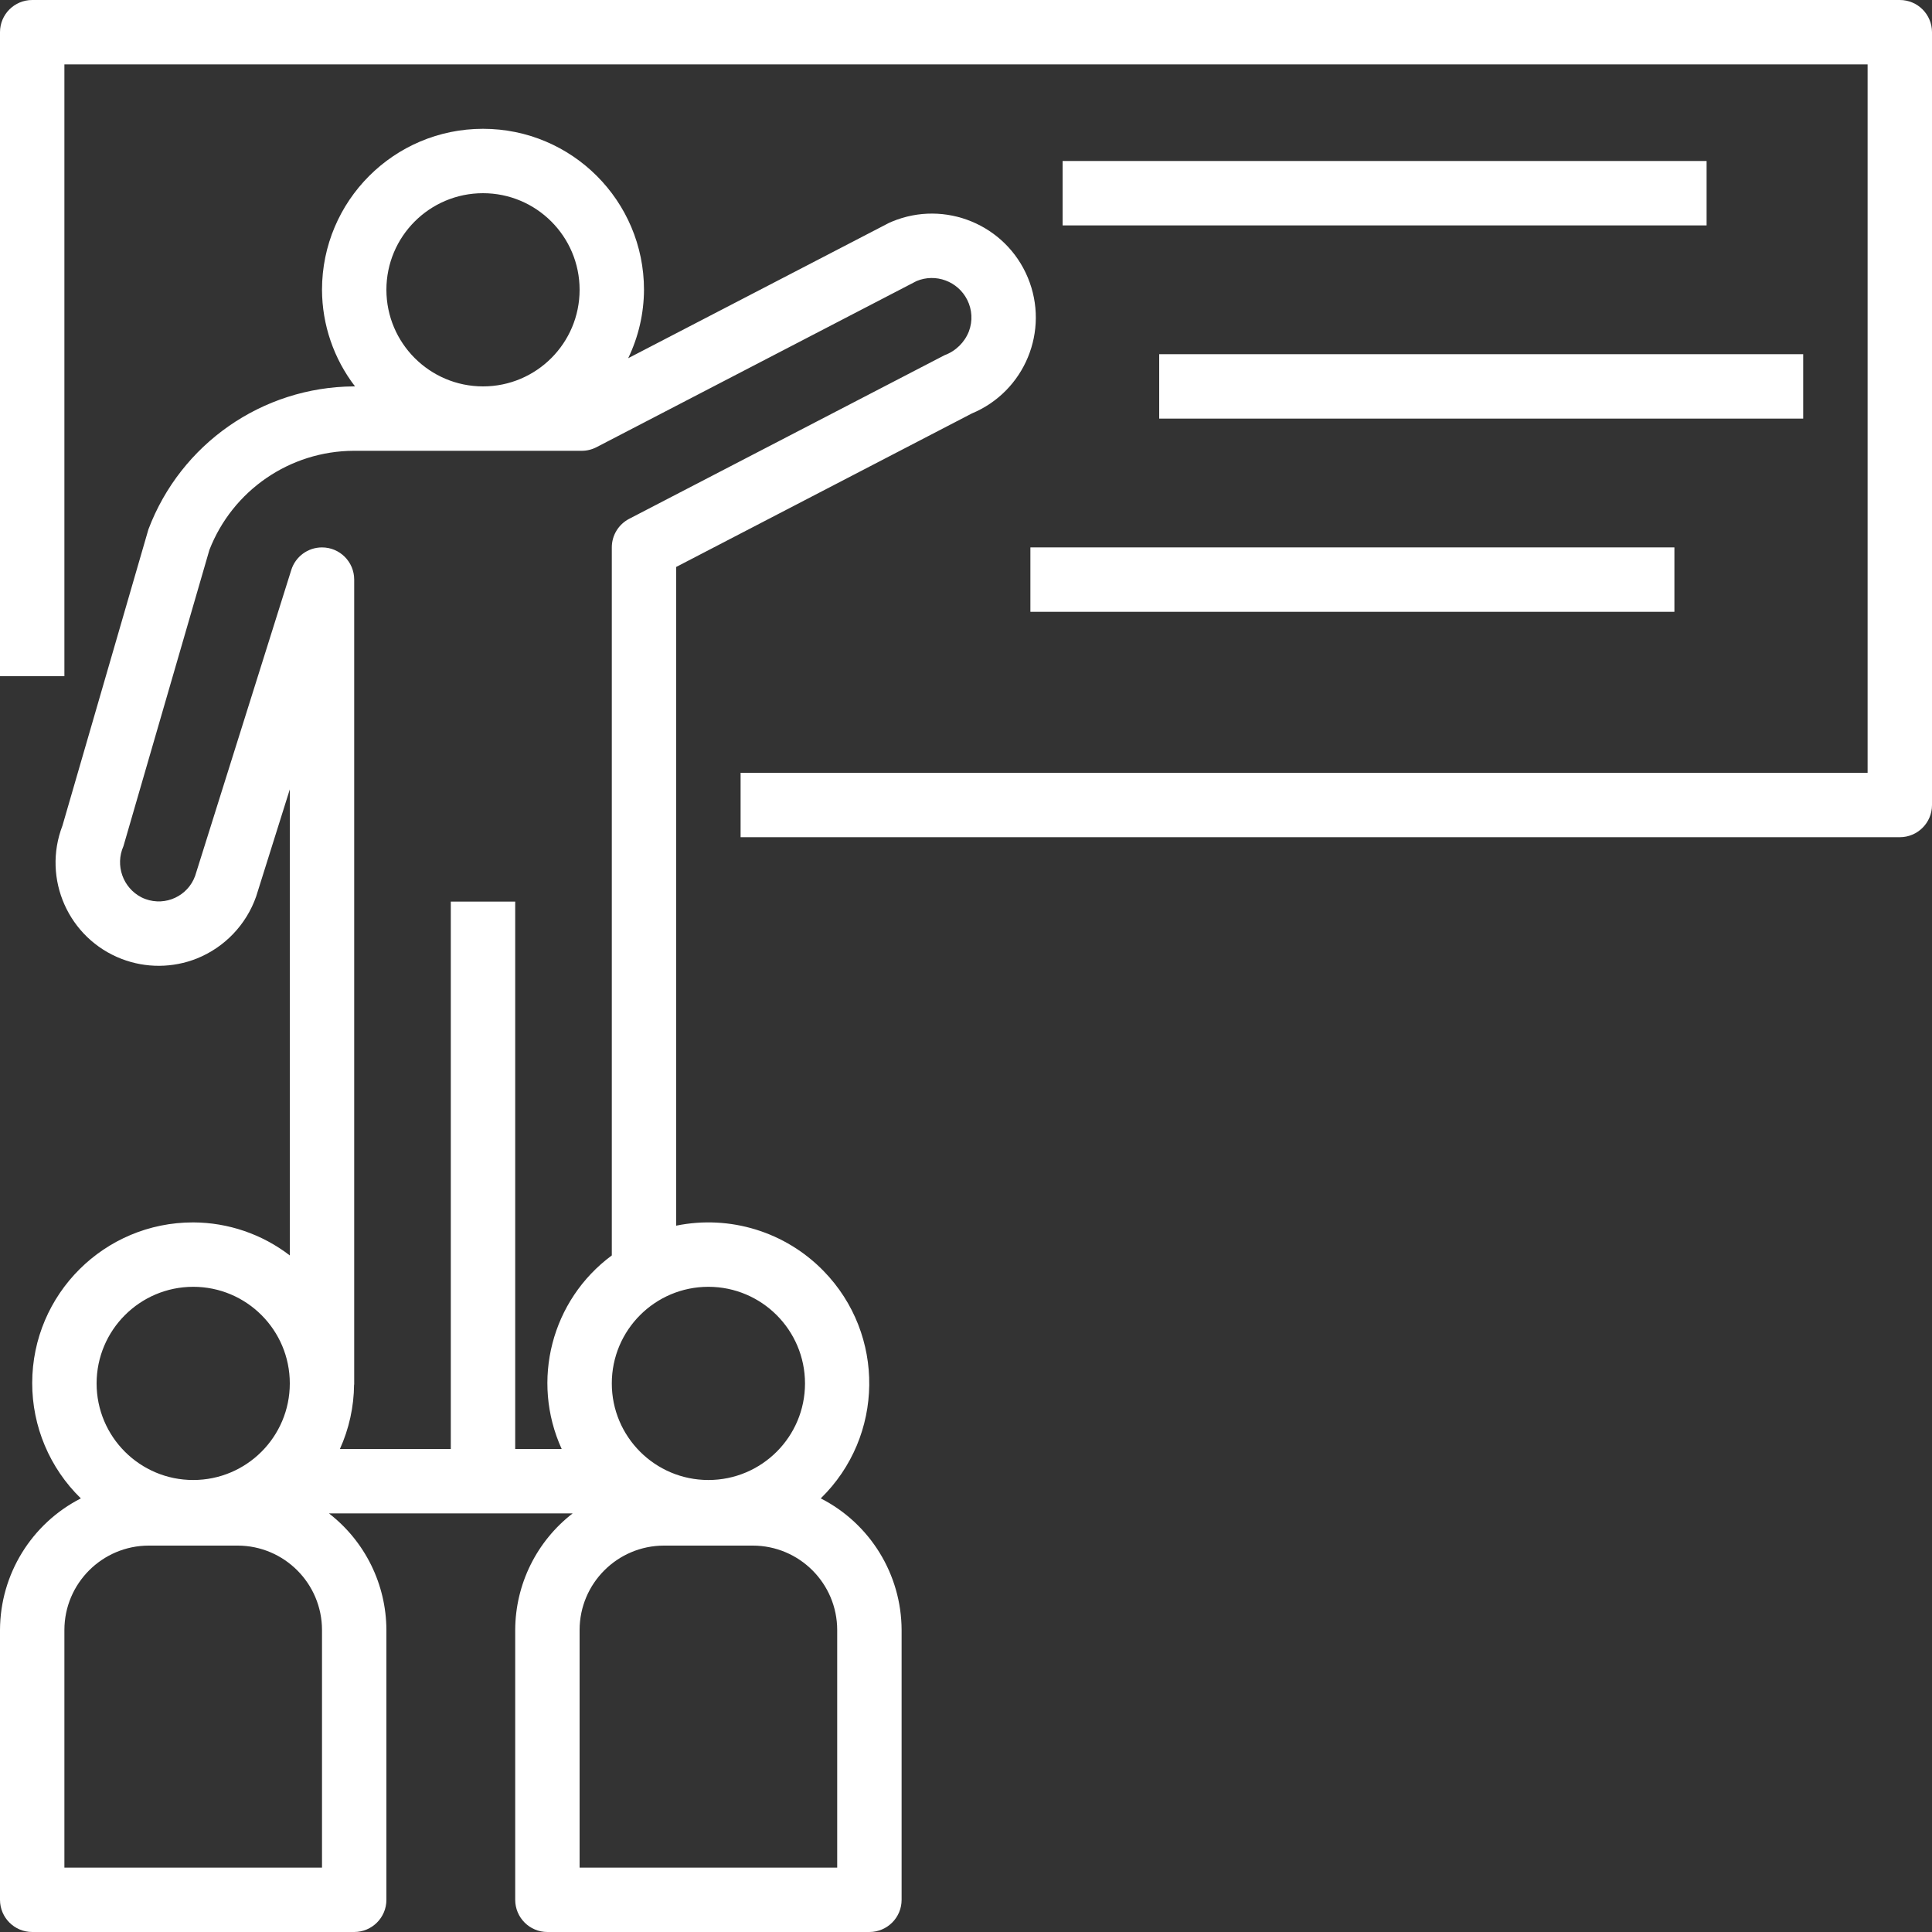 <svg width="130" height="130" viewBox="0 0 130 130" fill="none" xmlns="http://www.w3.org/2000/svg">
<rect x="0" y="0" width="130" height="130" fill="#333333" stroke="none"/>
<path d="M127.834 5.6725e-08C127.834 5.6725e-08 127.834 5.6725e-08 127.833 5.6725e-08H2.167C0.97 -0 0 0.969 0 2.166C0 2.166 0 2.166 0 2.167V45.5H4.333V4.333H125.667V52H49.833V56.333H127.833C129.03 56.334 130 55.364 130 54.168C130 54.167 130 54.167 130 54.167V2.167C130 0.97 129.031 0 127.834 5.6725e-08Z" fill="white"/>
<path d="M114.833 10.833H71.5V15.167H114.833V10.833Z" fill="white"/>
<path d="M121.333 23.833H78V28.167H121.333V23.833Z" fill="white"/>
<path d="M112.667 36.833H69.333V41.167H112.667V36.833Z" fill="white"/>
<path d="M69.16 18.68C67.677 15.115 63.584 13.427 60.019 14.911C59.958 14.936 59.898 14.962 59.837 14.989L42.269 24.103C42.962 22.667 43.325 21.094 43.333 19.5C43.333 13.517 38.483 8.667 32.5 8.667C26.517 8.667 21.667 13.517 21.667 19.5C21.675 21.852 22.456 24.136 23.889 26H23.799C17.649 26.041 12.159 29.865 9.987 35.619L4.203 55.555C2.826 59.131 4.61 63.147 8.186 64.524C9.817 65.152 11.625 65.141 13.249 64.494C15.114 63.743 16.566 62.225 17.234 60.328L19.5 53.117V84.475C17.636 83.042 15.352 82.261 13 82.253C7.026 82.244 2.176 87.08 2.167 93.054C2.162 95.98 3.343 98.782 5.44 100.823C2.112 102.523 0.013 105.94 -7.57267e-06 109.677V127.833C-0 129.03 0.969 130 2.166 130H2.167H23.833C25.03 130 26 129.031 26 127.835V127.833V109.677C25.989 106.606 24.563 103.712 22.134 101.833H38.533C36.104 103.712 34.677 106.606 34.667 109.677V127.833C34.667 129.03 35.636 130 36.833 130H36.834H58.5C59.697 130 60.667 129.031 60.667 127.835V127.833V109.677C60.654 105.94 58.555 102.523 55.227 100.823C59.505 96.647 59.588 89.795 55.412 85.517C52.841 82.882 49.107 81.735 45.5 82.472V38.149L65.391 27.822C68.956 26.339 70.644 22.246 69.16 18.68ZM32.5 13C36.09 13 39 15.91 39 19.5C39 23.09 36.09 26 32.5 26C28.912 25.996 26.004 23.088 26 19.5C26 15.91 28.91 13 32.5 13ZM13 86.586C16.59 86.586 19.5 89.496 19.5 93.086C19.5 96.676 16.59 99.586 13 99.586C9.41 99.586 6.5 96.676 6.5 93.086C6.504 89.498 9.412 86.59 13 86.586ZM21.667 125.667H4.333V109.677C4.338 106.543 6.877 104.004 10.011 104H15.989C19.122 104.004 21.662 106.543 21.667 109.677V125.667ZM56.333 109.677V125.667H39V109.677C39.004 106.543 41.544 104.004 44.678 104H50.655C53.789 104.004 56.329 106.543 56.333 109.677ZM47.667 86.586C51.255 86.59 54.163 89.498 54.167 93.086C54.167 96.676 51.257 99.586 47.667 99.586C44.077 99.586 41.167 96.676 41.167 93.086C41.167 89.496 44.077 86.586 47.667 86.586ZM65.196 22.295C64.906 23.039 64.31 23.623 63.56 23.899L42.336 34.91C41.618 35.283 41.167 36.024 41.167 36.833V84.475C37.108 87.476 35.702 92.907 37.795 97.5H34.667V60.667H30.333V97.5H22.871C23.488 96.138 23.812 94.662 23.825 93.167H23.833V39C23.833 37.803 22.863 36.833 21.666 36.834C20.72 36.834 19.884 37.448 19.6 38.351L13.13 58.938C12.64 60.29 11.146 60.989 9.794 60.498C9.699 60.464 9.606 60.424 9.516 60.379C8.266 59.733 7.736 58.225 8.306 56.938L14.09 37.003C15.649 32.997 19.5 30.352 23.798 30.333H39.14C39.487 30.334 39.829 30.25 40.138 30.09L61.672 18.912C62.964 18.373 64.453 18.925 65.082 20.175C65.415 20.834 65.457 21.604 65.196 22.295Z" fill="white"/>
</svg>
